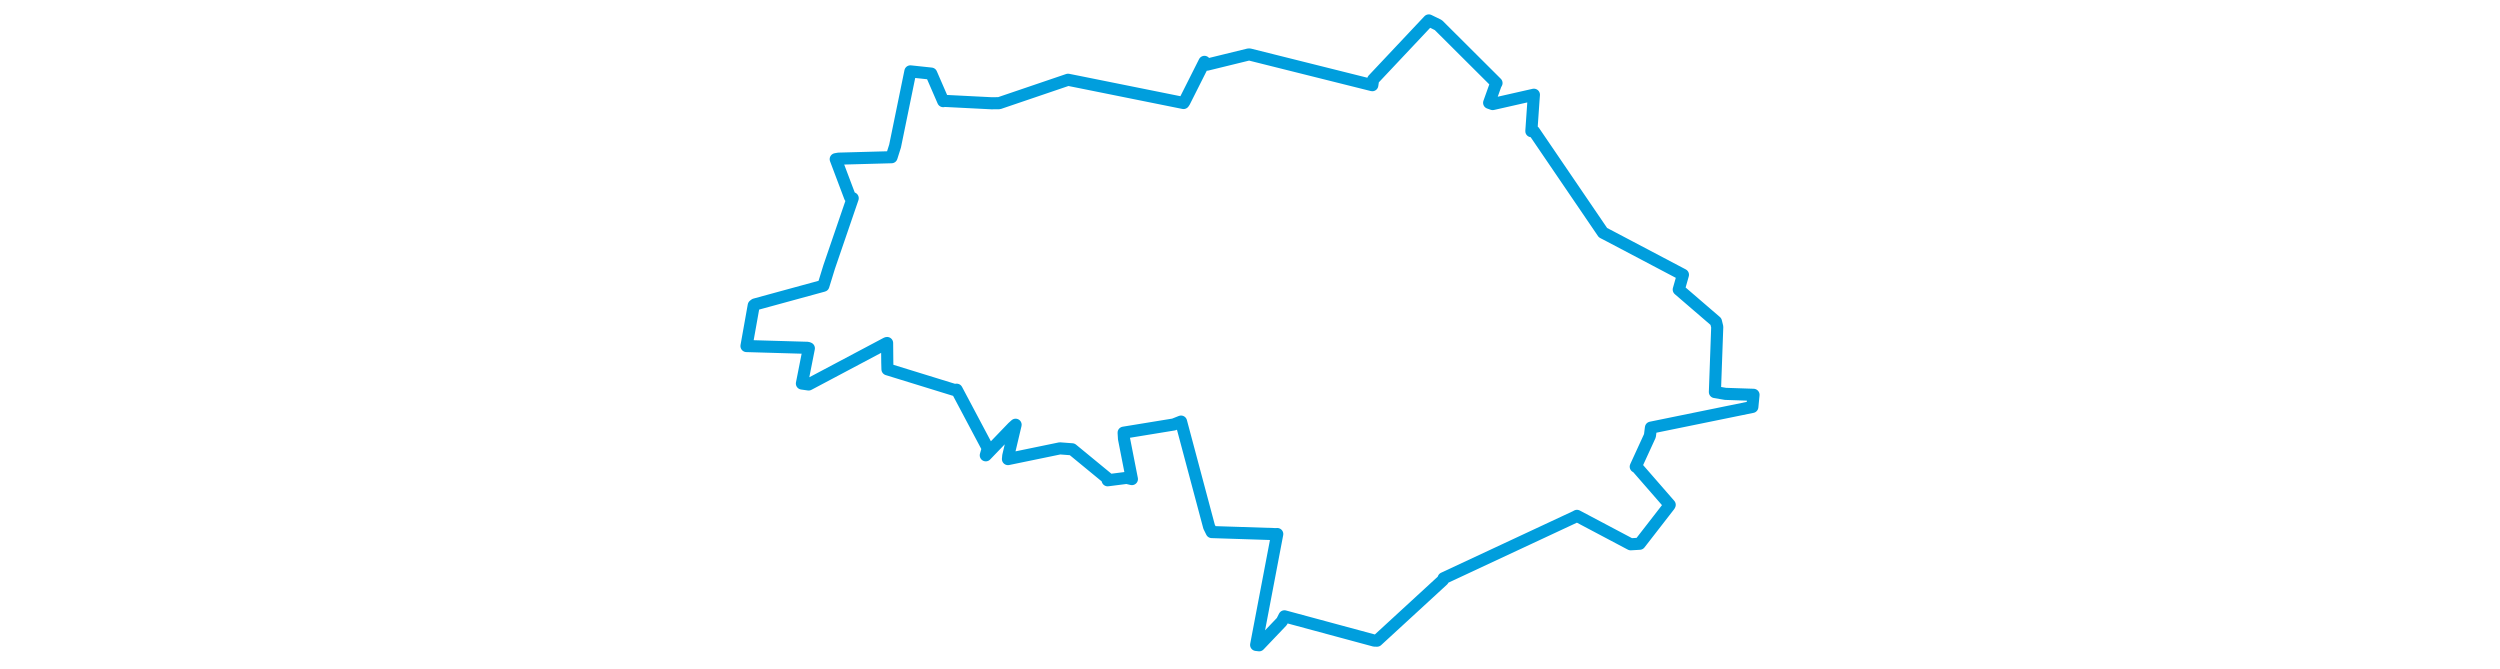 <svg viewBox="0 0 418.917 267.623" width="1000" xmlns="http://www.w3.org/2000/svg"><polygon points="8.053,138.419 32.502,139.128 33.003,139.317 30.219,153.411 32.915,153.791 64.077,137.259 64.299,137.201 64.372,144.998 64.448,147.721 91.2,155.972 92.132,155.883 104.574,179.332 103.773,182.123 114.521,170.951 115.7,169.895 112.76,182.317 112.643,183.638 133.42,179.349 138.334,179.721 152.59,191.44 152.514,192.113 160.135,191.144 162.221,191.634 159.058,175.509 158.91,173.07 178.954,169.795 181.878,168.634 193.09,210.676 194.149,212.826 220.185,213.668 220.359,213.611 211.911,257.967 213.123,258.116 222.192,248.604 223.24,246.528 259.214,256.242 260.278,256.269 286.618,232.056 286.904,231.293 339.629,206.681 340.241,206.344 361.716,217.712 365.332,217.498 377.283,202.098 377.339,201.919 364.33,186.984 363.755,186.661 369.428,174.3 369.835,171.058 410.393,162.772 410.865,157.922 399.64,157.546 395.417,156.825 396.354,130.76 395.836,128.635 380.957,115.828 382.637,109.903 353.53,94.561 350.656,93.07 323.069,52.556 322.001,52.468 322.836,40.356 323.021,37.889 306.538,41.625 305.111,41.122 307.706,33.86 308.065,33.218 284.791,10.028 280.984,8.171 258.71,31.834 258.379,34.076 209.334,21.807 208.936,21.786 192.218,25.878 191.241,24.746 183.204,40.716 182.871,41.201 140.894,32.743 136.668,31.903 109.115,41.274 106.058,41.307 86.977,40.339 86.738,40.46 81.955,29.44 73.612,28.55 67.49,58.409 66.072,62.886 44.967,63.459 43.744,63.672 49.458,78.825 50.545,79.278 41.112,106.82 38.807,114.302 11.446,121.779 10.952,122.165 8.053,138.419" stroke="#009edd" stroke-width="4.84px" fill="none" stroke-linejoin="round" vector-effect="non-scaling-stroke"></polygon></svg>